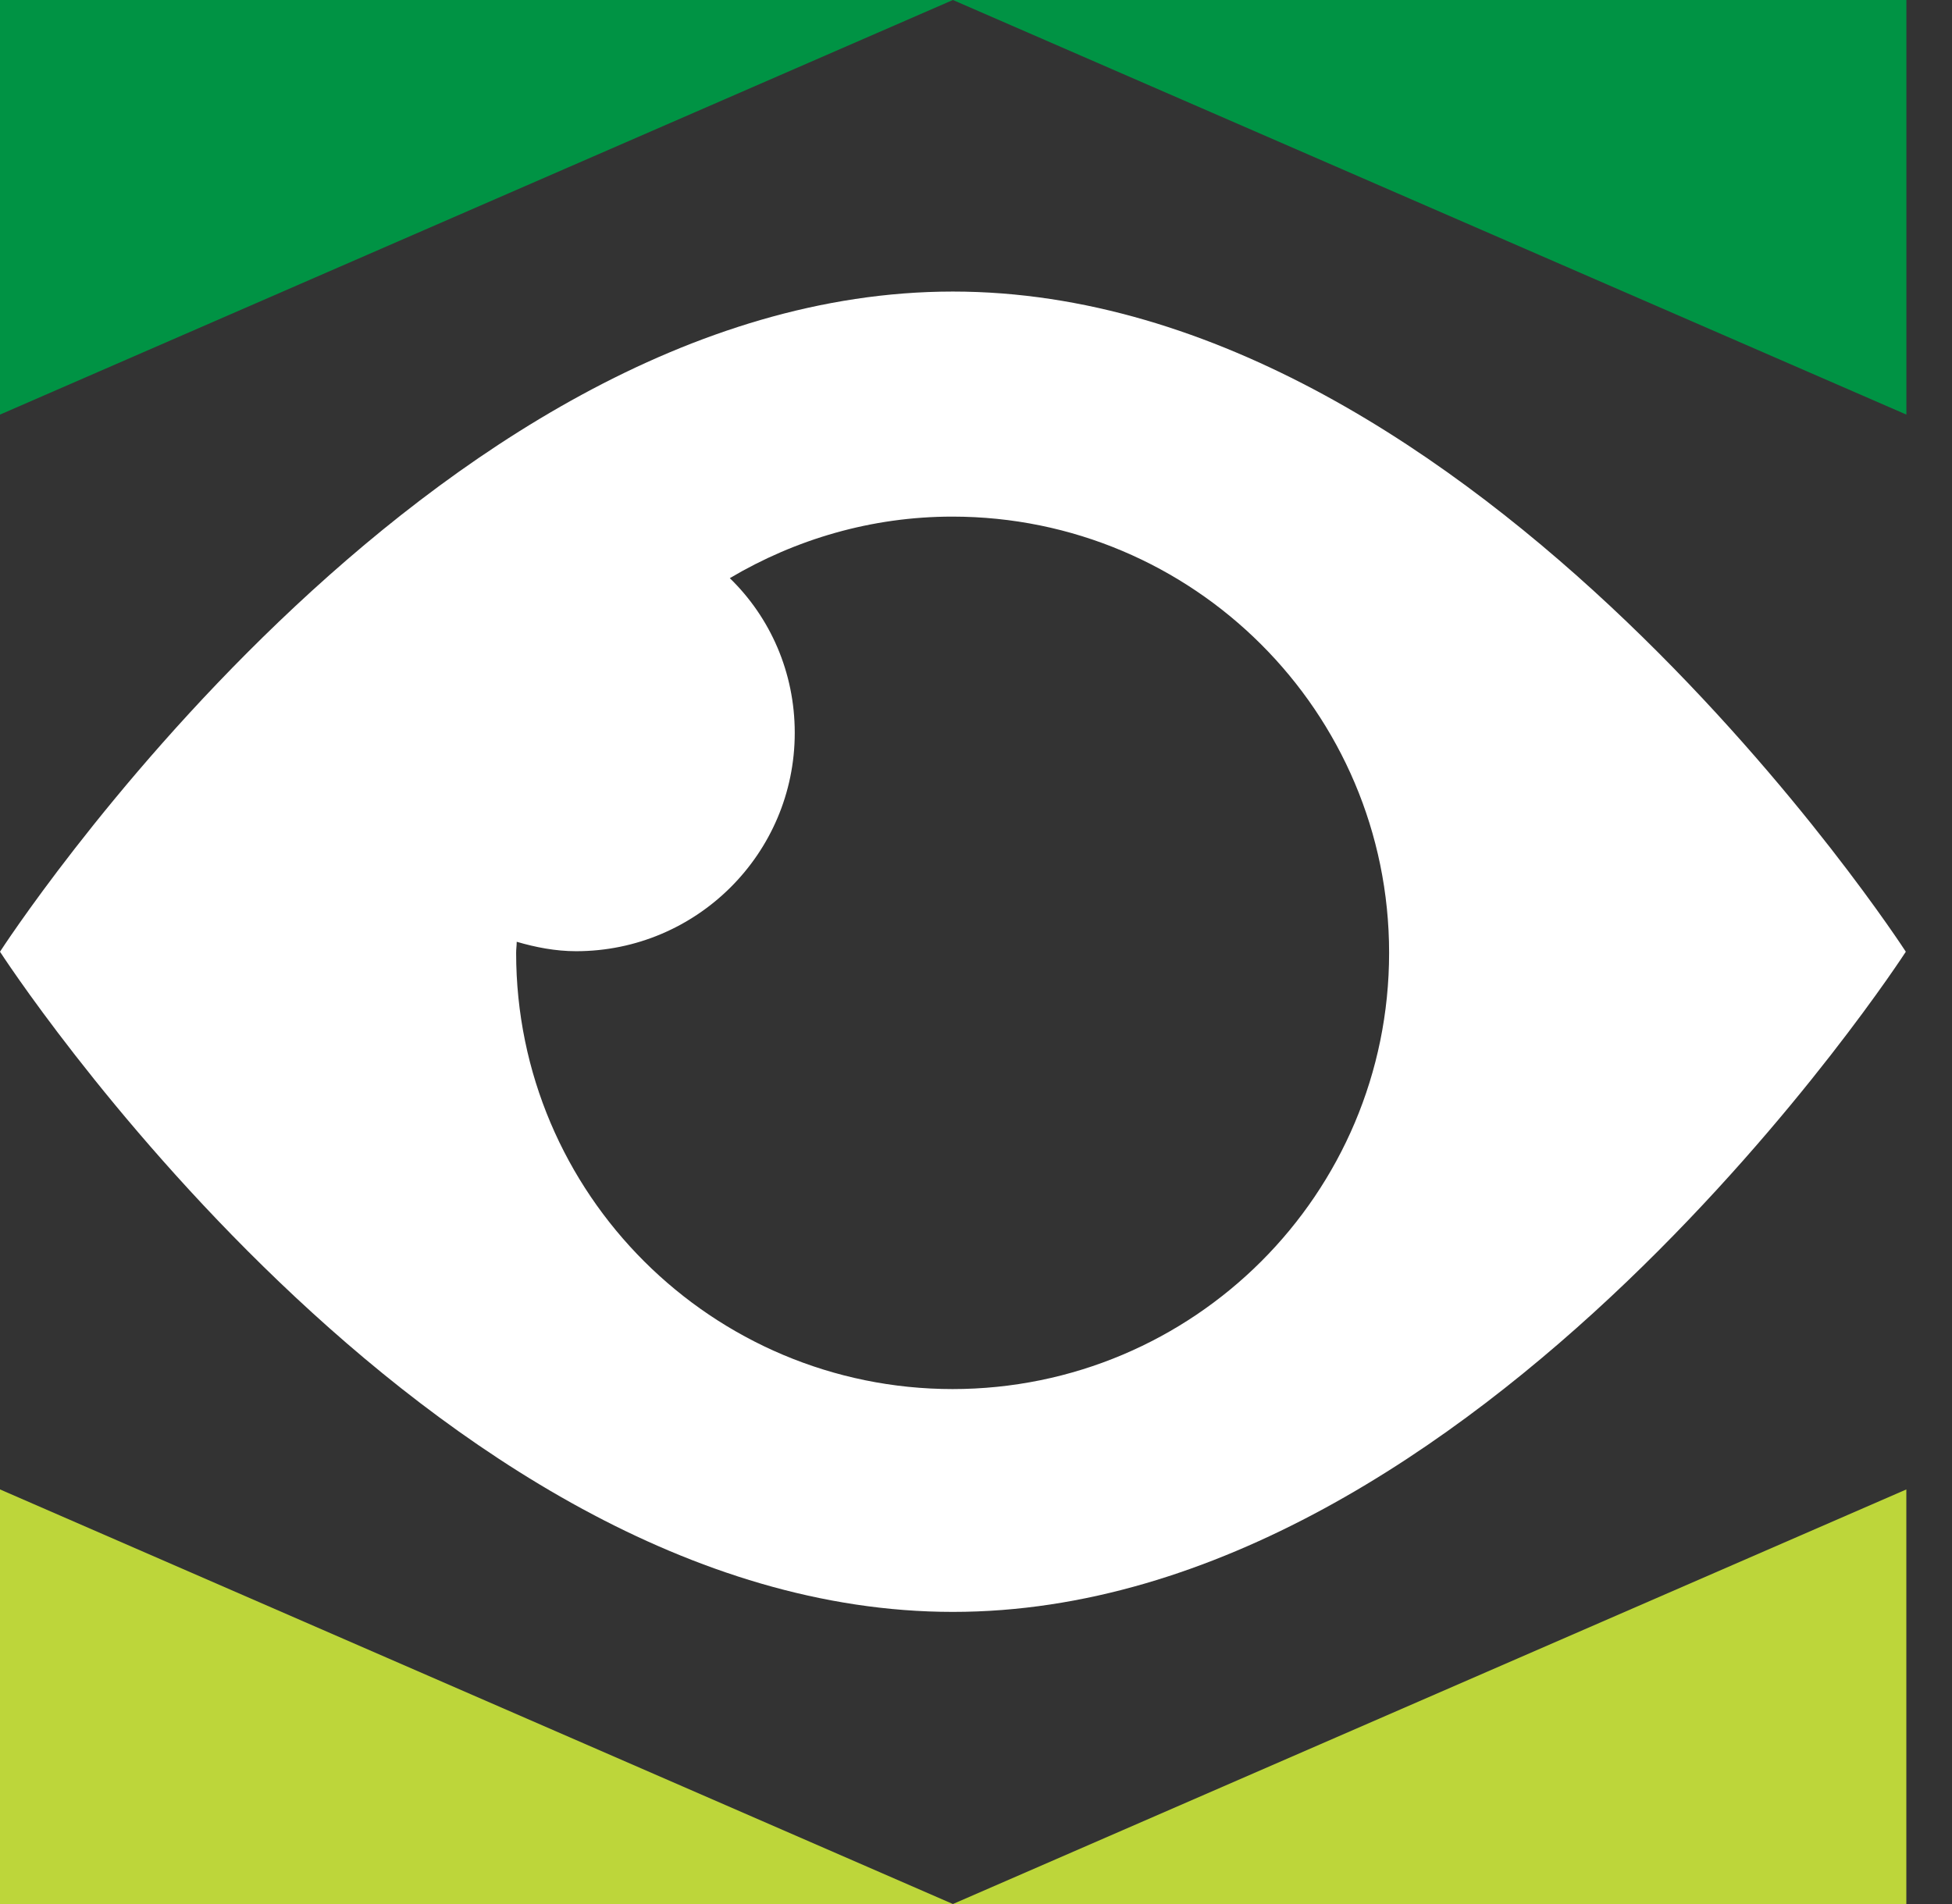 <svg xmlns="http://www.w3.org/2000/svg" width="41" height="40" fill="none" xmlns:v="https://vecta.io/nano"><rect width="100%" height="100%" fill="#333333" stroke="none"/><path fill-rule="evenodd" d="M40.041 31.29V40H20.015l20.027-8.71zM20.015 40H0v-8.71L20.015 40z" fill="#bdd63a"/><path d="M20.015 6.125C8.952 6.125 0 19.994 0 19.994s8.964 13.869 20.015 13.869S40.03 19.994 40.03 19.994 31.066 6.125 20.015 6.125zm0 23.057c-5.059 0-9.174-4.099-9.174-9.164 0-.081.012-.151.012-.233.396.116.816.198 1.247.198 2.53 0 4.593-2.049 4.593-4.588 0-1.269-.513-2.422-1.364-3.249 1.376-.815 2.973-1.293 4.674-1.293 5.059 0 9.174 4.099 9.174 9.164s-4.103 9.165-9.174 9.165h.012z" fill="#fff"/><path fill-rule="evenodd" d="M20.015 0L0 8.71V0h20.015zm20.027 8.71L20.015 0h20.027v8.71z" fill="#009344"/></svg>